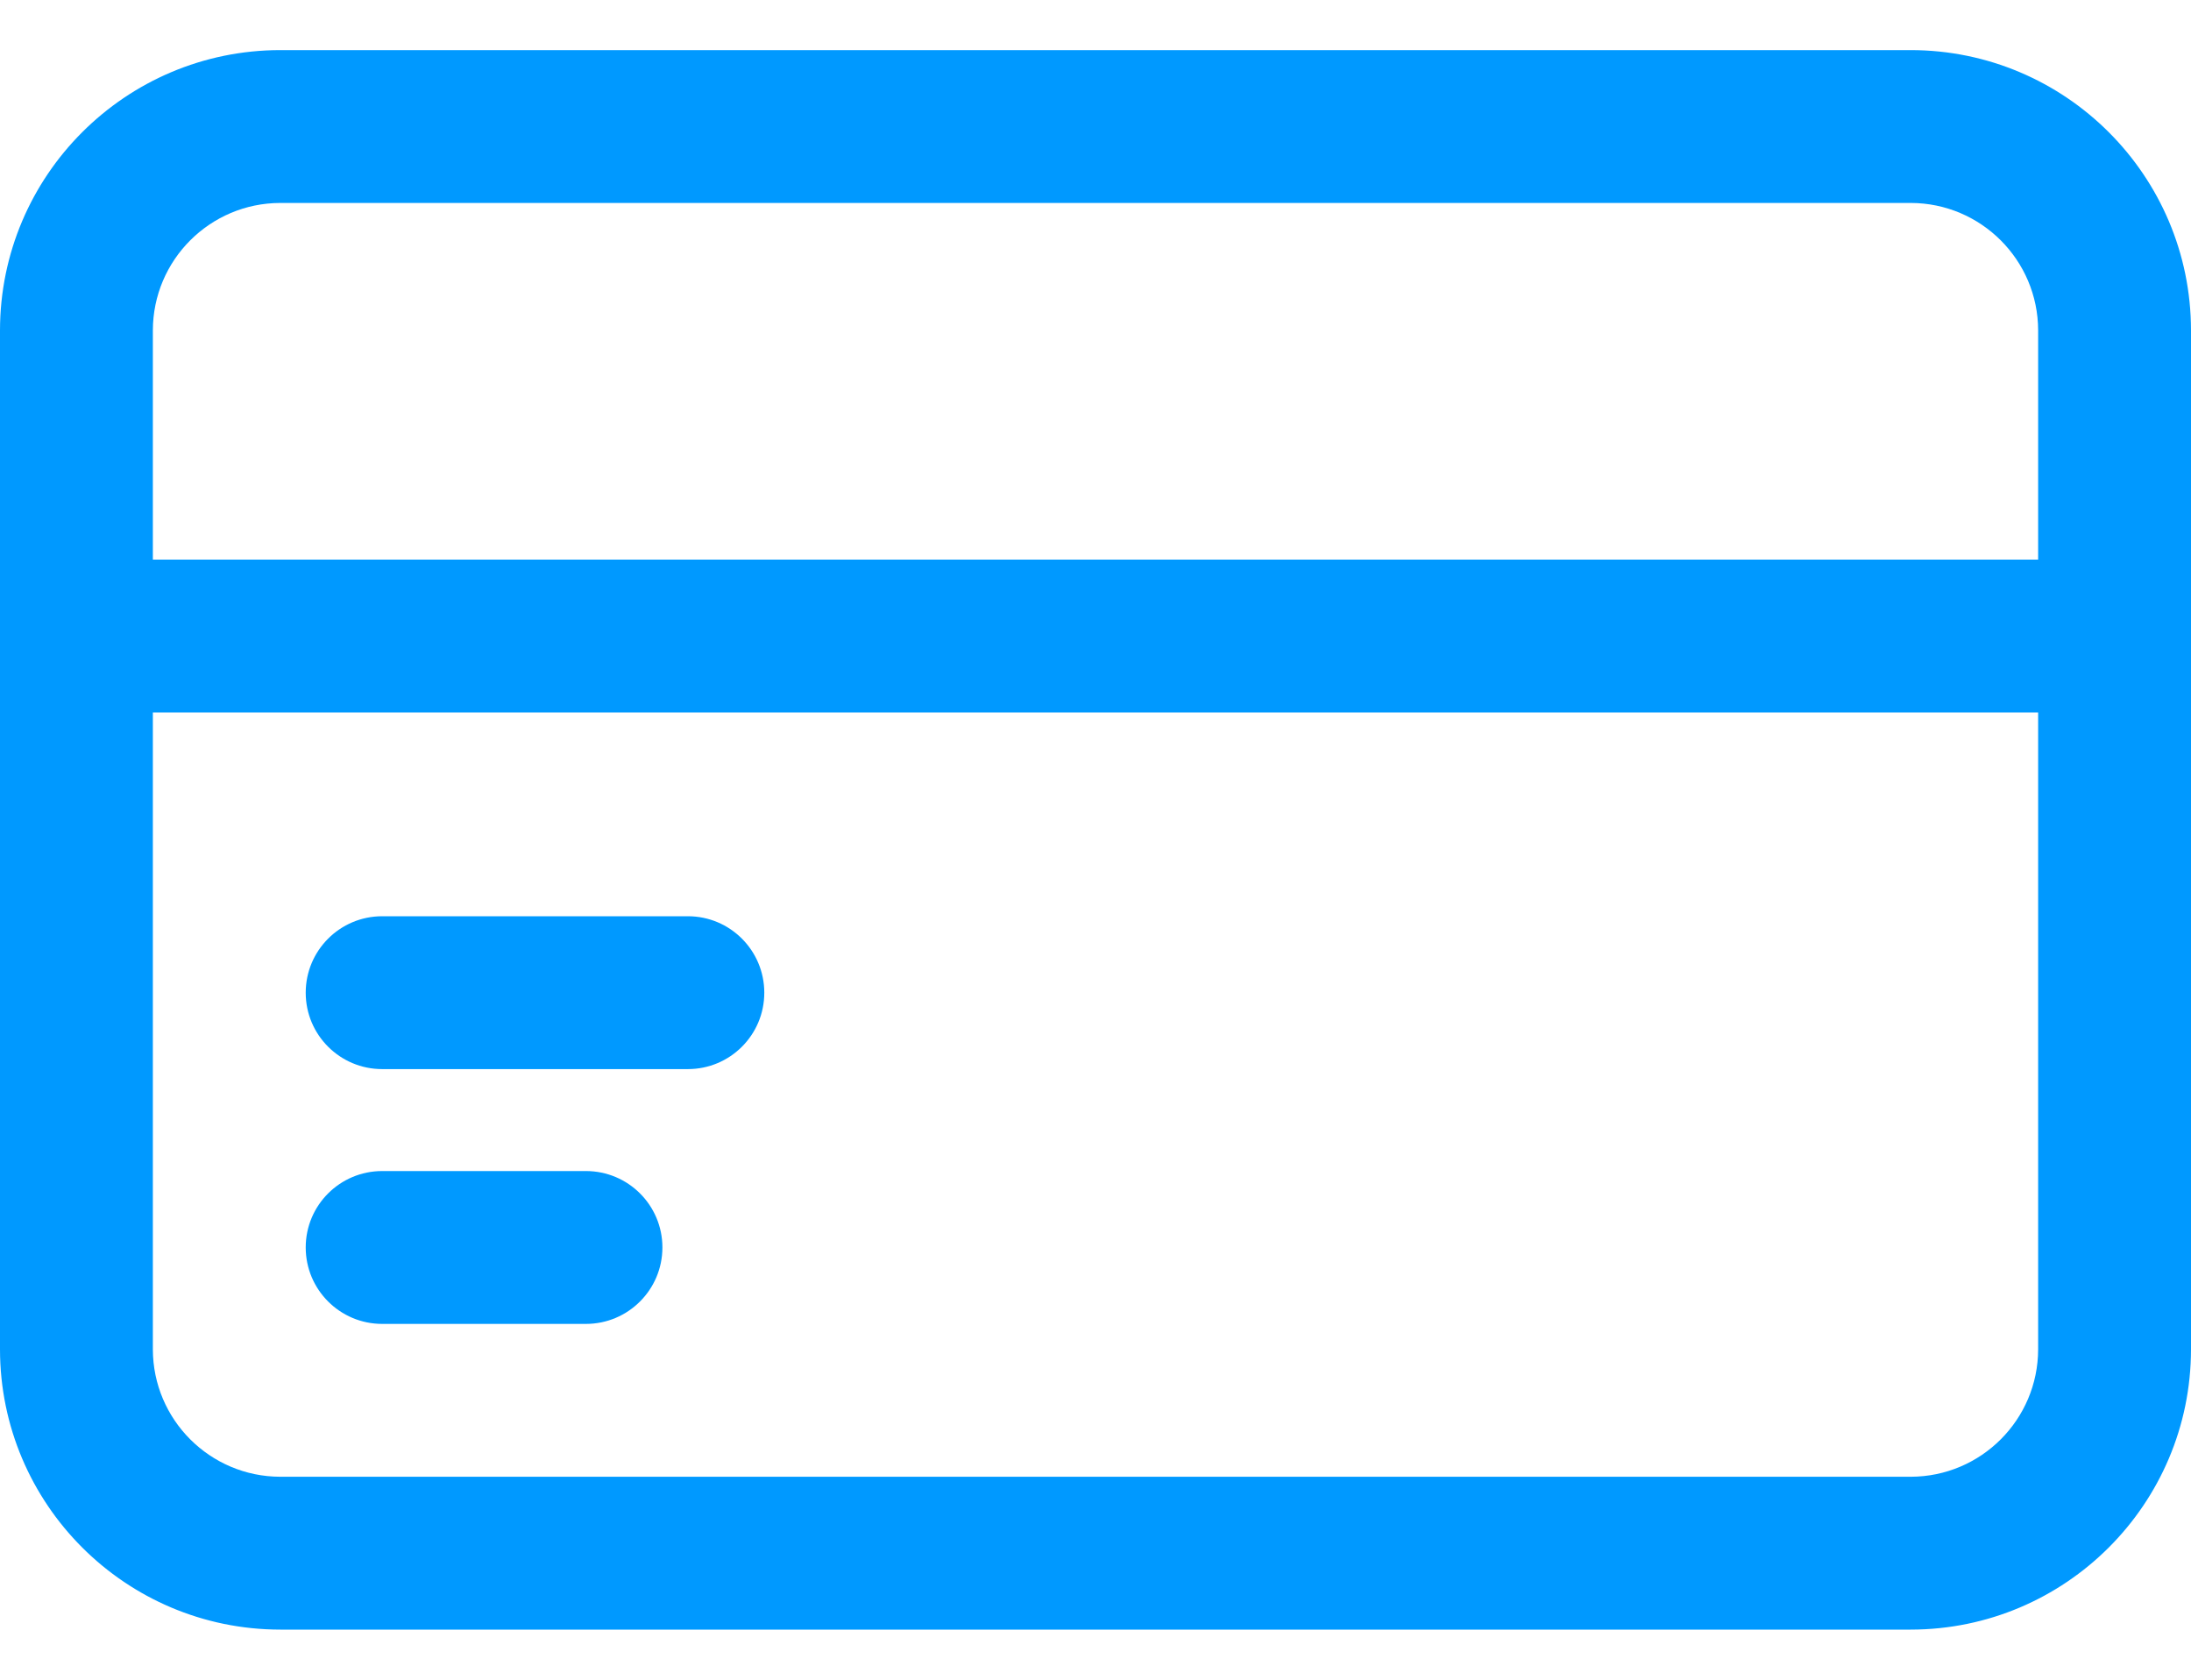 <svg width="30" height="23" viewBox="0 0 30 23" fill="none" xmlns="http://www.w3.org/2000/svg">
<g clip-path="url(#clip0_8_2428)">
<path d="M26.163 22.314H19.186C18.608 22.314 18.14 21.845 18.14 21.267C18.14 20.689 18.608 20.221 19.186 20.221H26.163C27.125 20.219 27.905 19.439 27.907 18.477V4.523C27.905 3.561 27.125 2.781 26.163 2.779H3.837C2.875 2.781 2.095 3.561 2.093 4.523V18.477C2.095 19.439 2.875 20.219 3.837 20.221H20.887C21.465 20.221 21.933 20.689 21.933 21.267C21.933 21.846 21.465 22.314 20.887 22.314H3.837C1.719 22.312 0.002 20.595 0 18.477V4.523C0.002 2.405 1.719 0.688 3.837 0.686H26.163C28.281 0.688 29.998 2.405 30 4.523V18.477C29.998 20.595 28.281 22.312 26.163 22.314Z" fill="#0099FF"/>
<path d="M28.953 9.756H1.047C0.469 9.756 0 9.287 0 8.709C0 8.131 0.469 7.663 1.047 7.663H28.953C29.531 7.663 30 8.131 30 8.709C30 9.287 29.532 9.756 28.953 9.756Z" fill="#0099FF"/>
<path d="M9.419 14.639H5.233C4.655 14.639 4.186 14.171 4.186 13.593C4.186 13.015 4.655 12.546 5.233 12.546H9.419C9.997 12.546 10.465 13.015 10.465 13.593C10.465 14.171 9.997 14.639 9.419 14.639Z" fill="#0099FF"/>
<path d="M8.023 18.128H5.233C4.655 18.128 4.186 17.659 4.186 17.081C4.186 16.503 4.655 16.035 5.233 16.035H8.023C8.601 16.035 9.07 16.503 9.07 17.081C9.07 17.659 8.601 18.128 8.023 18.128Z" fill="#0099FF"/>
</g>
<defs>
<clipPath id="clip0_8_2428">
<rect width="30" height="21.628" fill="white" transform="translate(0 0.686)"/>
</clipPath>
</defs>
</svg>
